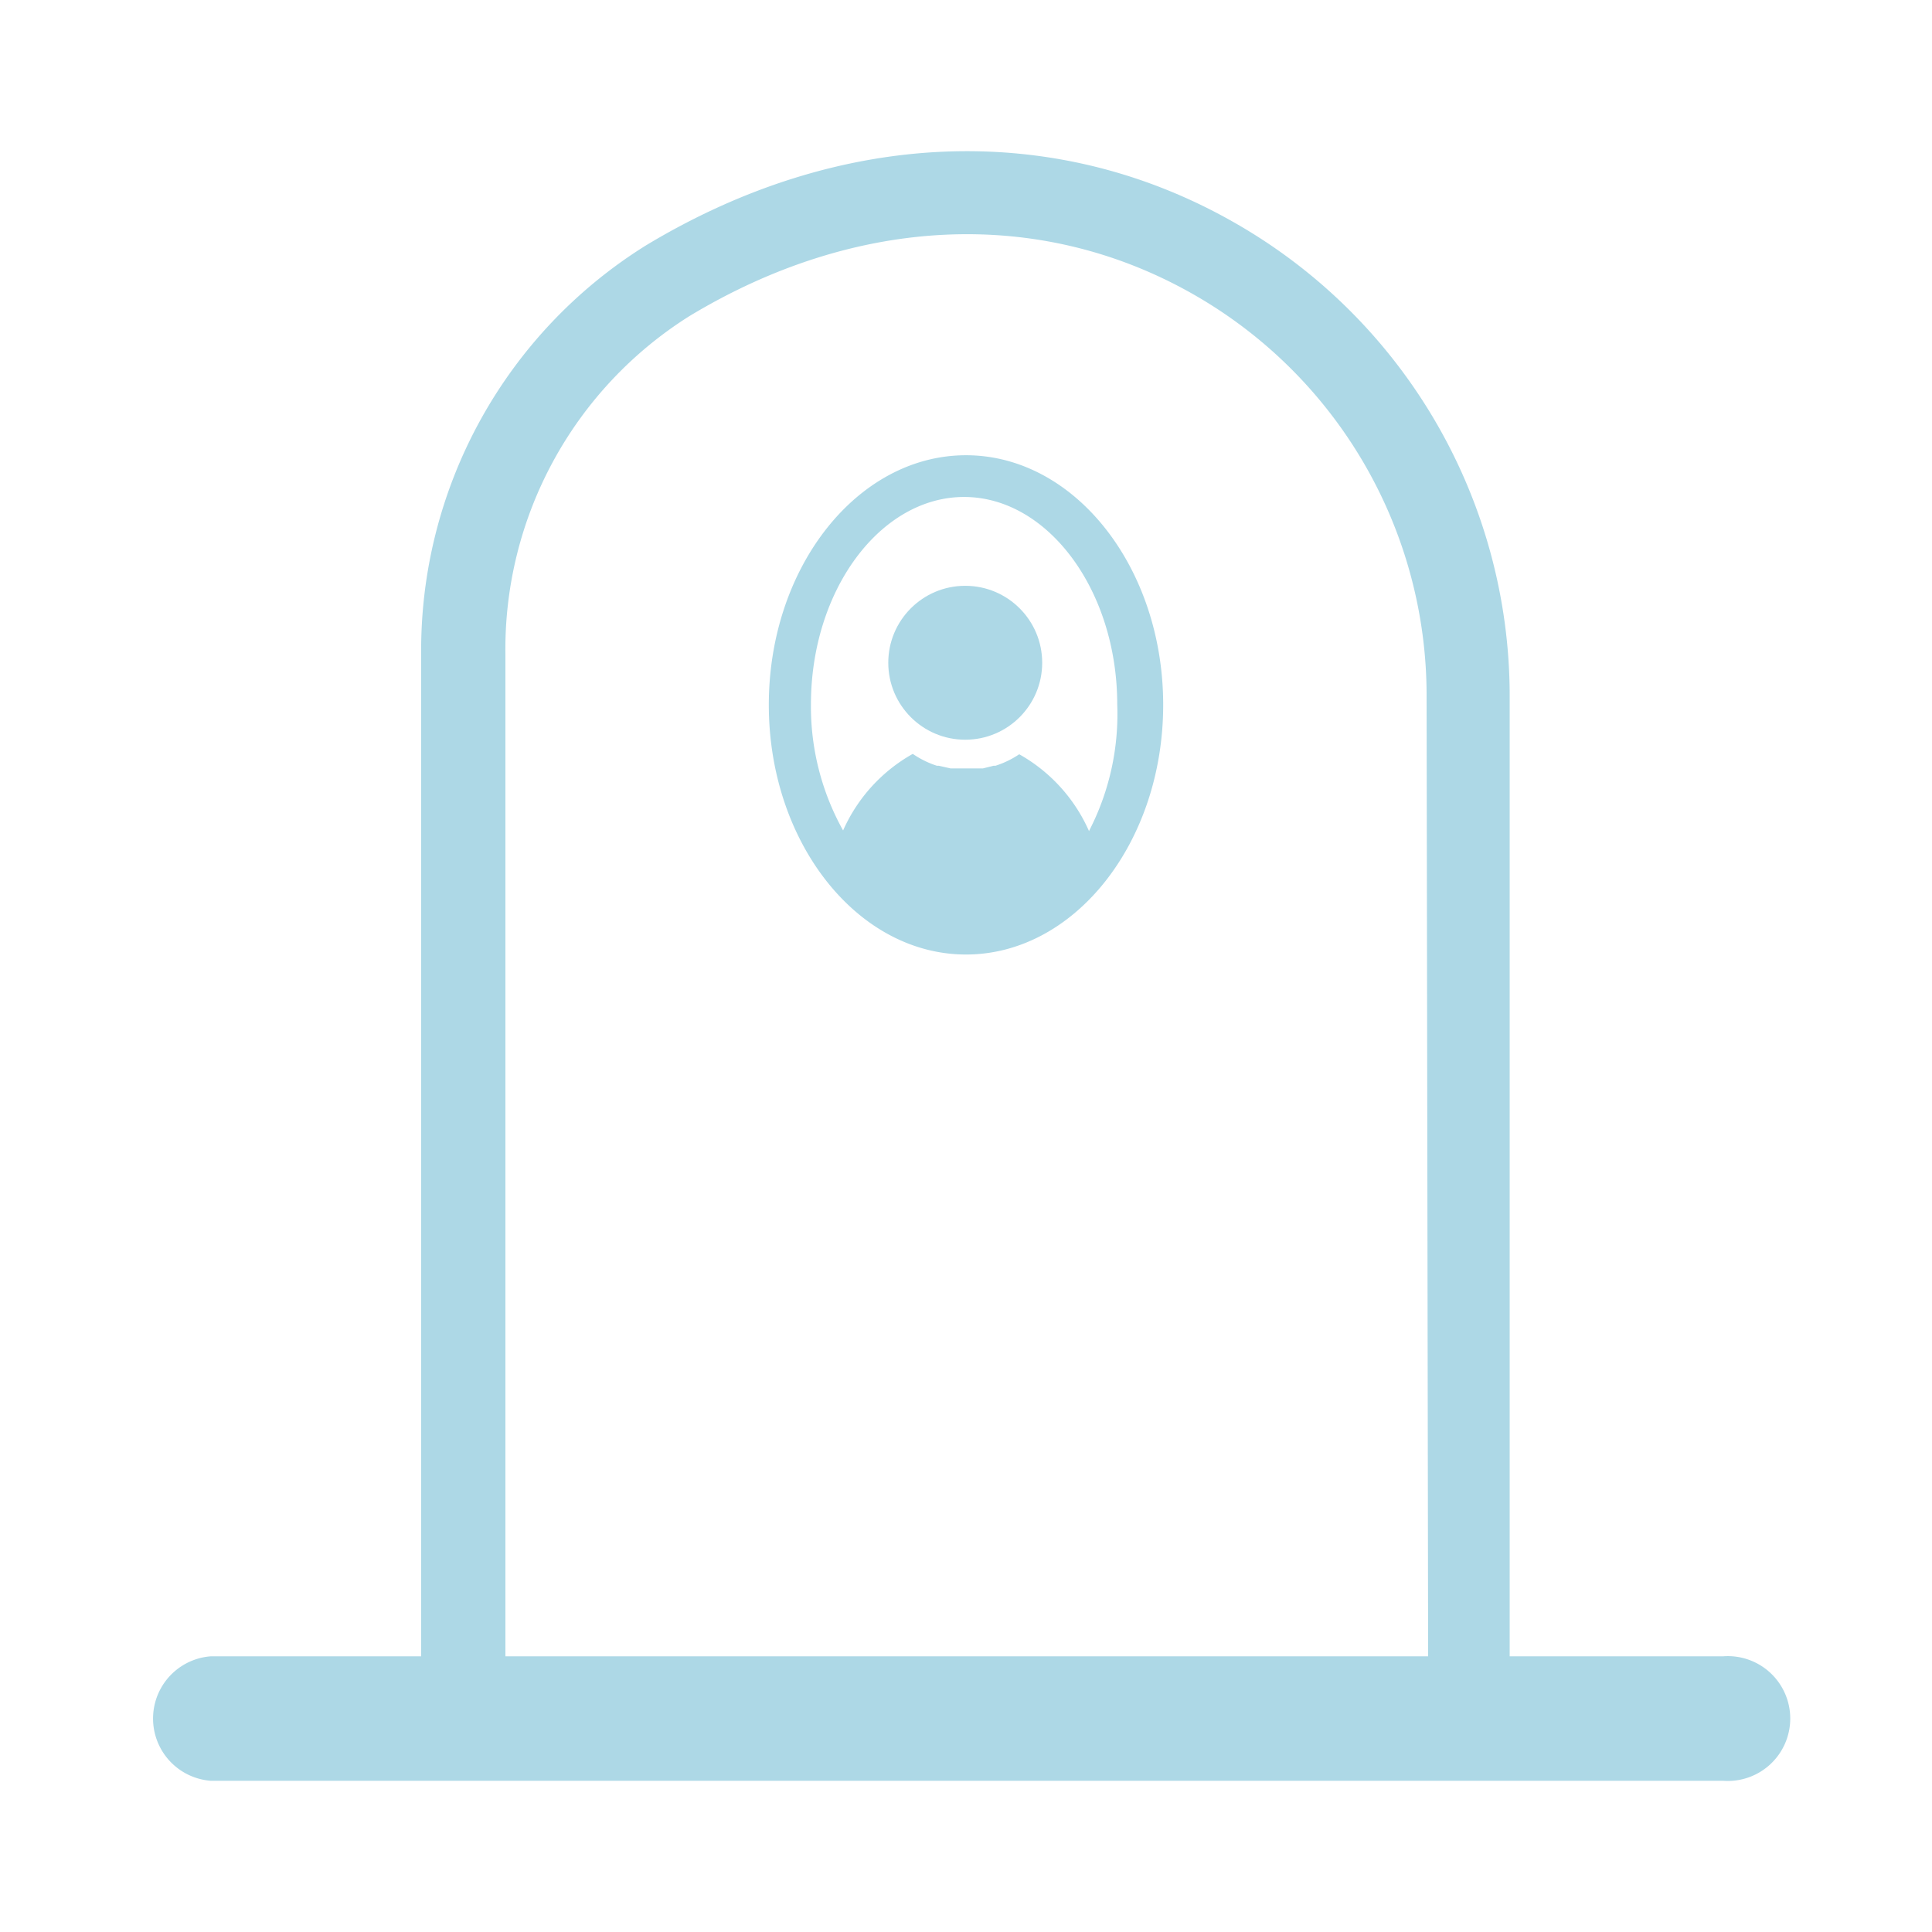 
<svg id="Layer_1" data-name="Layer 1" xmlns="http://www.w3.org/2000/svg" viewBox="0 0 50.46 50.46"><defs><style>.cls-1{fill:#ADD8E6;}</style></defs><title>fallecimiento</title><circle class="cls-1" cx="25.21" cy="17.31" r="2.01"/><path class="cls-1" d="M25.23,11.89c-2.84,0-5.15,2.93-5.15,6.52s2.31,6.52,5.15,6.52,5.15-2.93,5.15-6.52S28.07,11.89,25.23,11.89Zm3.21,9.81a4.28,4.28,0,0,0-1.82-2A2.44,2.44,0,0,1,26,20l-.05,0-.28.07h-.07l-.35,0-.35,0h-.07L24.52,20l-.05,0a2.44,2.44,0,0,1-.63-.31,4.28,4.28,0,0,0-1.82,2,6.64,6.64,0,0,1-.84-3.29c0-3,1.82-5.42,4-5.42s4,2.43,4,5.42A6.64,6.64,0,0,1,28.44,21.71Z"/><path class="cls-1" d="M45,43.26H39.43V18.15A14.23,14.23,0,0,0,32.18,5.78c-4.69-2.65-10.27-2.41-15.31.63A12.46,12.46,0,0,0,11,17.09V43.26H5.5a1.63,1.63,0,0,0,0,3.25H45a1.63,1.63,0,1,0,0-3.25Zm-7.7,0H13.2V17.09A10.28,10.28,0,0,1,18,8.26c4.35-2.63,9.13-2.85,13.12-.6a12.06,12.06,0,0,1,6.14,10.49Z"/></svg>